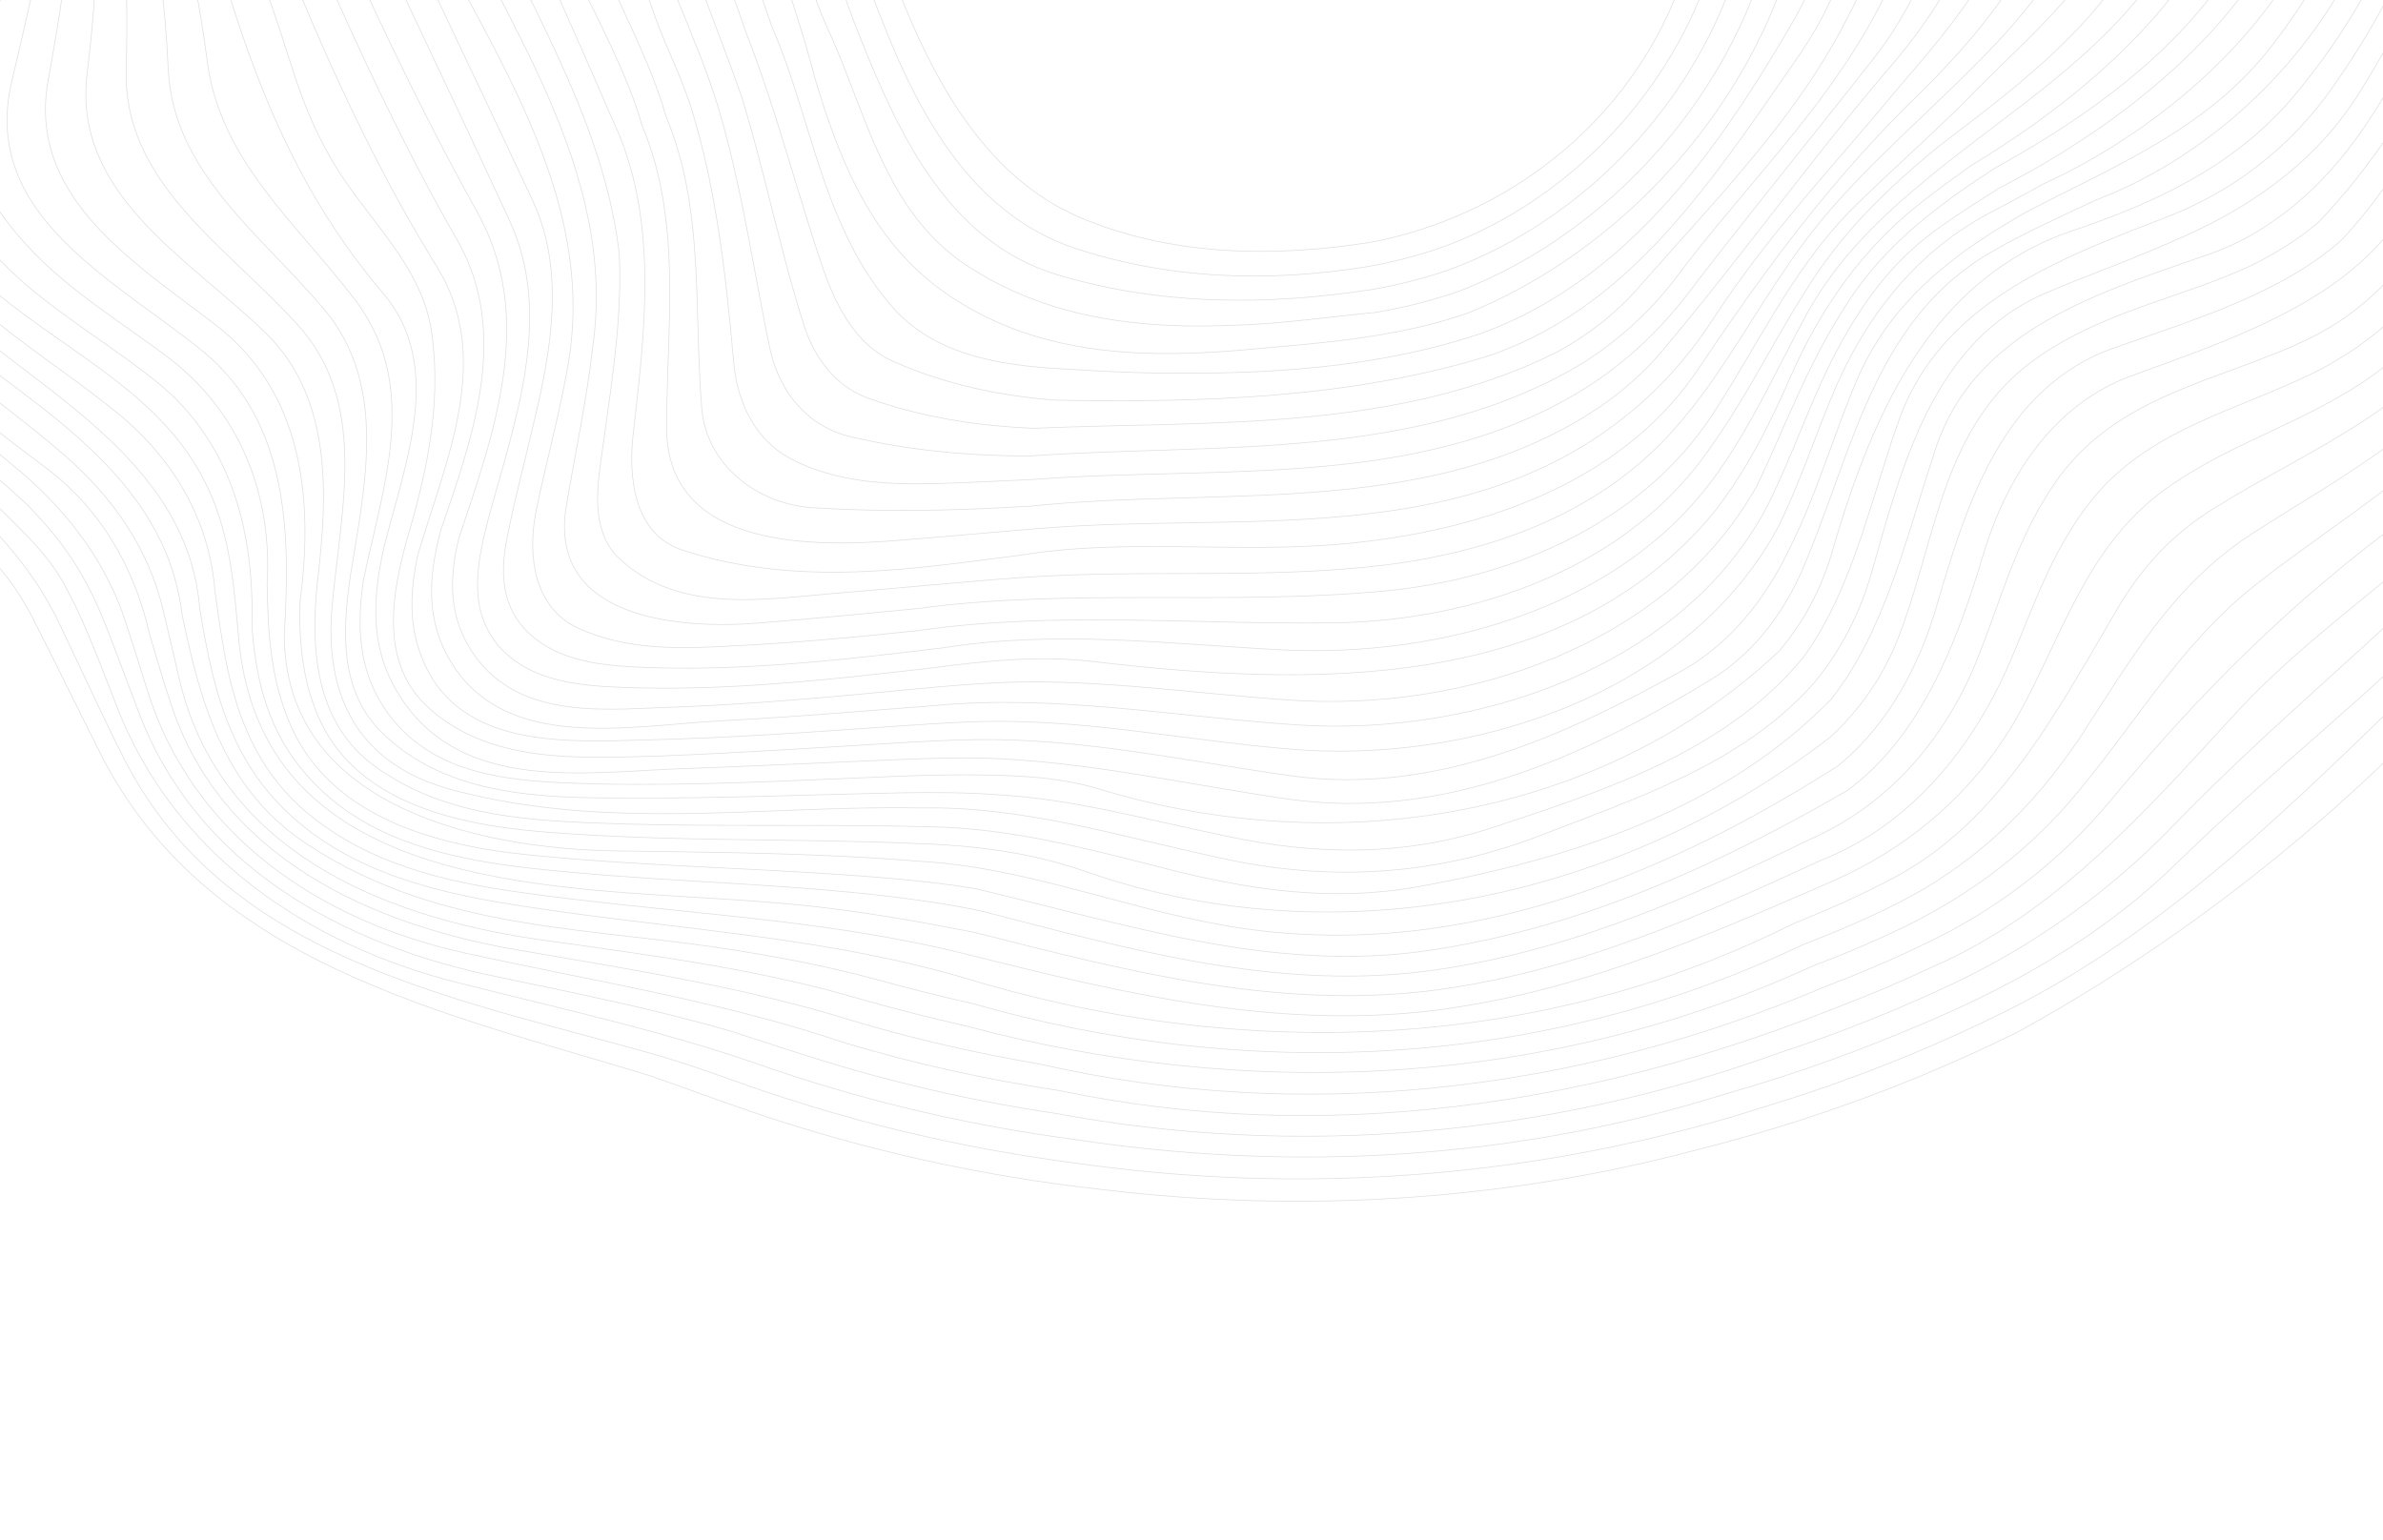 <svg width="1728" height="1117" viewBox="0 0 1728 1117" fill="none" xmlns="http://www.w3.org/2000/svg">
<g clip-path="url(#clip0_127_7)">
<path d="M1234.87 -104.962C1234.87 13.651 1159.2 115.412 1051.37 158.884C1033.39 166.134 1014.53 171.761 994.931 175.599C923.903 186.838 849.146 186.109 781.666 157.082C718.533 129.499 682.248 67.083 657.105 6.951C649.897 -10.534 644.051 -28.57 640.09 -47.238C627.092 -103.49 633.625 -163.746 657.476 -216.463C665.151 -233.55 674.477 -249.824 685.288 -265.053C739.275 -341.226 830.715 -391.302 934.425 -391.302C975.909 -391.302 1015.43 -383.295 1051.37 -368.795C1069.34 -361.545 1086.41 -352.686 1102.42 -342.437C1167.02 -303.105 1213.45 -237.058 1228.79 -162.715C1232.76 -144.019 1234.87 -124.718 1234.87 -104.949V-104.962Z" stroke="#E0E0E0" stroke-width="0.53" stroke-miterlimit="10"/>
<path d="M934.425 -408.113C956.501 -408.113 978.054 -405.994 998.865 -401.95C1019.68 -397.905 1039.76 -391.962 1058.89 -384.286C1153.84 -348.71 1228.11 -264.641 1248.61 -165.782C1252.71 -146.014 1254.65 -125.653 1254.18 -104.963C1252.65 20.612 1161.21 138.193 1044.37 179.781C1027.23 185.738 1009.39 190.333 990.97 193.469C920.271 204.956 846.973 202.783 778.035 179.561C704.008 154.152 665.55 81.569 639.141 13.623C631.576 -5.004 625.386 -24.112 621.15 -43.881C602.416 -123.108 621.287 -208.759 669.25 -274.477C680.762 -290.6 693.87 -305.609 708.327 -319.325C766.192 -374.188 846.134 -408.113 934.425 -408.113V-408.113Z" stroke="#E0E0E0" stroke-width="0.53" stroke-miterlimit="10"/>
<path d="M934.425 -424.91C957.835 -424.91 980.681 -422.668 1002.76 -418.403C1024.83 -414.138 1046.13 -407.851 1066.4 -399.762C1168.39 -363.98 1246.86 -274.339 1267.97 -169.428C1272.2 -148.448 1274.12 -126.85 1273.49 -104.949C1270.06 27.147 1173.55 150.547 1051.01 195.588C1032.83 201.875 1013.91 206.731 994.381 210.047C918.827 221.685 841.169 221.685 766.426 199.178C685.15 174.498 649.581 92.479 621.054 20.419C613.255 0.582 606.68 -19.614 602.1 -40.538C573.394 -145.601 616.212 -258.821 694.668 -331.183C710.005 -345.656 726.813 -358.752 744.845 -370.253C798.956 -404.756 864.194 -424.896 934.425 -424.896V-424.91Z" stroke="#E0E0E0" stroke-width="0.53" stroke-miterlimit="10"/>
<path d="M934.425 -441.708C959.169 -441.708 983.322 -439.355 1006.65 -434.87C1029.98 -430.385 1052.48 -423.768 1073.92 -415.253C1165.28 -384.767 1238.35 -314.551 1272.36 -227.565C1279.17 -210.176 1284.41 -192.1 1287.93 -173.555C1292.15 -151.296 1293.89 -128.322 1292.81 -104.976C1292.14 -87.739 1289.95 -70.625 1286.38 -53.773C1261.36 64.153 1168.6 168.927 1057.65 211.34C1038.44 217.943 1018.45 223.061 997.792 226.569C964.547 229.65 931.165 234.727 897.796 235.8C880.933 236.584 864.07 236.749 847.33 235.965C797.099 233.626 747.926 222.744 703.292 194.075C658.659 165.763 639.333 119.498 621.411 73.013C615.428 57.522 609.61 42.004 603.063 27.119C543.643 -98.428 574.852 -252.314 681.024 -343.083C697.24 -358.312 714.997 -372.097 734.061 -384.203C791.253 -420.508 860.205 -441.708 934.438 -441.708H934.425Z" stroke="#E0E0E0" stroke-width="0.53" stroke-miterlimit="10"/>
<path d="M935.03 -459.33C960.503 -458.505 985.963 -456.029 1010.56 -451.324C1035.15 -446.619 1058.86 -439.672 1081.45 -430.729C1151.79 -401.84 1223.63 -364.819 1264.27 -295.14C1277.34 -273.087 1287.23 -250.127 1294.58 -226.547C1312.17 -167.392 1320.14 -102.789 1302.26 -42.877C1297.02 -22.517 1289.93 -2.569 1281.19 16.746C1246.23 93.992 1185.06 161.044 1112.42 203.429C1096.85 212.509 1080.77 220.461 1064.3 227.133C1008.82 246.351 950.765 249.254 893.629 254.482C875.459 255.844 857.275 256.642 839.243 256.38C785.132 255.61 732.342 245.265 685.164 212.234C645.248 184.293 622.209 144.37 605.58 100.65C600.037 86.082 595.209 71.087 590.697 55.968C574.137 -9.874 542.212 -73.748 553.092 -145.615C562.528 -210.947 603.159 -261.022 641.108 -310.3C652.744 -325.474 664.89 -340.332 677.296 -354.846C689.675 -369.373 702.343 -383.57 714.915 -397.479C754.831 -440.304 809.258 -469.332 868.072 -463.169C888.608 -463.196 910.904 -461.834 935.044 -459.33H935.03Z" stroke="#E0E0E0" stroke-width="0.53" stroke-miterlimit="10"/>
<path d="M935.745 -477.159C956.597 -475.674 977.862 -473.651 998.824 -470.473C1019.79 -467.282 1040.18 -462.563 1059.91 -456.441C1128.56 -433.783 1196.04 -404.027 1249.02 -351.764C1262.93 -338.31 1274.48 -323.521 1284.07 -307.769C1293.67 -292.017 1301.31 -275.288 1307.48 -257.927C1329.57 -189.169 1340.46 -113.684 1323.82 -42.217C1318.52 -21.87 1310.71 -2.266 1299.82 16.237C1253.86 95.478 1200.33 172.696 1123.54 218.287C1108.17 227.408 1091.89 235.277 1074.53 241.633C998.645 267.372 916.64 271.733 836.905 270.523C817.978 270.179 799.066 269.367 780.194 268.087C733.745 265.914 681.505 260.824 648.109 223.817C609.459 180.262 595.718 125.289 578.786 71.802C573.133 53.973 567.122 36.309 559.681 19.264C539.255 -38.942 519.655 -99.184 534.895 -162.329C552.308 -232.009 600.215 -282.098 641.135 -336.287C652.002 -349.893 663.322 -363.196 674.958 -376.183C698.231 -402.17 722.865 -426.891 747.541 -450.484C783.097 -484.602 833.906 -491.852 880.906 -484.065C897.576 -482.222 915.98 -480.021 935.718 -477.173L935.745 -477.159Z" stroke="#E0E0E0" stroke-width="0.53" stroke-miterlimit="10"/>
<path d="M936.804 -495.443C958.083 -493.063 980.021 -490.435 1001.96 -487.051C1023.94 -483.722 1045.34 -478.783 1066.01 -472.386C1144.53 -443.936 1227.26 -416.353 1283.13 -349.577C1295.07 -335.214 1304.88 -319.903 1312.94 -303.889C1355.7 -207.301 1372.38 -86.817 1322.26 10.789C1315.98 22.84 1308.71 34.589 1300.54 46.021C1249.75 119.209 1200.96 192.905 1128.13 235.662C1113.56 244.233 1098.04 251.579 1081.32 257.508C980.516 289.191 870.934 292.093 765.725 290.25C745.56 288.709 725.589 285.903 705.961 281.39C686.319 276.878 667.008 270.674 648.136 262.323C621.287 250.712 606.776 223.129 597.341 196.276C582.651 153.271 570.808 109.854 556.682 67.248C551.951 53.037 546.958 38.909 541.415 24.863C518.238 -43.262 482.669 -122.365 521.14 -192.058C553.065 -250.127 595.167 -298.758 634.052 -351.241C646.61 -368.327 659.745 -384.96 673.651 -401.069C701.449 -433.274 732.328 -463.279 767.155 -490.38C800.537 -515.789 843.355 -515.06 881.882 -505.925C898.456 -502.858 916.888 -499.432 936.804 -495.429V-495.443Z" stroke="#E0E0E0" stroke-width="0.53" stroke-miterlimit="10"/>
<path d="M939.019 -515.198C959.788 -510.809 982.249 -507.37 1005.1 -503.628C1028.09 -500.147 1050.49 -495.002 1072.12 -488.316C1148.16 -461.353 1227.98 -436.672 1288.94 -380.048C1299.42 -370.363 1308.45 -359.908 1316.27 -348.806C1324.08 -337.704 1330.67 -325.983 1336.35 -313.781C1376.02 -211.648 1394.16 -88.261 1339.88 12.385C1330.8 30.462 1320.24 47.865 1308.6 64.786C1273.7 115.522 1229.08 161.8 1188.8 207.887C1171.75 227.49 1151.61 242.912 1129.57 255.087C1012.45 313.857 876.738 305.149 749.797 310.624C729.206 309.785 708.753 307.804 688.52 304.255C668.287 300.705 648.274 295.588 628.55 288.448C605.332 279.74 590.092 258.691 582.83 235.456C571.221 198.807 562.514 161.787 553.065 125.097C548.347 106.759 543.423 88.489 537.852 70.385C504.456 -27.29 436.962 -150.691 526.958 -240.69C561.07 -274.807 590.092 -310.369 617.464 -348.641C628.632 -364.764 639.705 -380.736 651.231 -396.295C685.7 -443.028 724.351 -486.033 775.146 -522.324C807.8 -545.546 847.716 -539.025 883.45 -528.817C899.901 -524.401 918.263 -519.614 939.032 -515.198H939.019Z" stroke="#E0E0E0" stroke-width="0.53" stroke-miterlimit="10"/>
<path d="M940.917 -534.705C961.783 -528.941 984.629 -524.497 1008.22 -520.219C1032.23 -516.587 1055.62 -511.222 1078.22 -504.261C1153.95 -476.595 1233.05 -457.721 1299.09 -406.187C1311.99 -396.309 1322.92 -385.359 1332.22 -373.569C1341.52 -361.765 1349.18 -349.109 1355.62 -335.82C1397.05 -228.349 1418.09 -97.699 1361.17 7.818C1352.03 25.028 1341.66 41.564 1330.32 57.687C1296.36 106.071 1253.37 150.891 1217.08 199.165C1207.47 212.041 1196.9 223.748 1185.51 234.3C1174.13 244.852 1161.91 254.262 1149.02 262.543C1029.13 335.634 881.084 321.121 745.959 330.765C724.585 330.696 703.141 329.746 681.643 327.532C660.144 325.317 638.563 321.85 616.927 316.774C585.718 309.51 564.674 284.114 558.14 252.17C549.791 211.89 543.45 172.696 535.142 134.369C530.989 115.205 526.34 96.262 520.686 77.484C491.375 -20.026 405.024 -141.955 496.465 -231.968C547.26 -281.328 590.807 -333.591 630.998 -390.476C640.957 -404.288 651.149 -417.894 661.671 -431.266C693.238 -471.381 727.693 -509.42 767.155 -544.803C800.537 -574.559 846.987 -568.754 885.458 -552.562C901.771 -546.743 920.051 -540.456 940.917 -534.691V-534.705Z" stroke="#E0E0E0" stroke-width="0.53" stroke-miterlimit="10"/>
<path d="M943.117 -554.735C964.066 -547.513 987.215 -541.914 1011.4 -536.865C1036.39 -533.013 1060.76 -527.441 1084.32 -520.205C1161.69 -486.886 1256.74 -479.319 1321.55 -424.374C1334.5 -413.382 1346.26 -400.505 1356.42 -385.139C1428.98 -255.932 1454.39 -73.032 1353.51 48.91C1342.26 63.245 1331.24 77.126 1320.35 90.8C1287.66 131.796 1256.09 170.853 1222.89 214.407C1212.9 227.284 1202.16 239.088 1190.7 249.763C1179.24 260.466 1167.07 270.027 1154.24 278.557C1034.2 356.683 884.702 337.079 748.627 347.81C731.585 348.649 714.53 349.419 697.474 350.148C656.114 351.607 613.296 353.051 574.824 333.461C547.246 319.676 534.179 290.635 532.006 262.323C528.375 221.671 524.207 181.391 516.78 141.977C513.066 122.263 508.527 102.769 502.792 83.537C495.722 58.361 483.384 35.855 474.677 11.175C450.73 -60.678 394.13 -147.059 453.633 -213.836C518.953 -286.418 590.793 -347.389 643.666 -427.042C657.146 -444.927 670.9 -462.756 684.944 -480.654C698.987 -498.552 713.319 -516.518 727.954 -534.664C746.097 -557.886 767.141 -578.934 794.719 -589.83C825.928 -602.17 859.311 -589.83 887.7 -576.926C903.931 -569.731 922.155 -561.958 943.104 -554.735H943.117Z" stroke="#E0E0E0" stroke-width="0.53" stroke-miterlimit="10"/>
<path d="M945.194 -574.793C962.731 -567.557 981.947 -561.545 1002.04 -556.166C1023.32 -552.493 1044.74 -548.38 1065.63 -543.083C1086.52 -537.787 1106.85 -531.28 1126.89 -524.071C1194.8 -493.572 1278.69 -492.017 1338.36 -448.242C1350.29 -439.493 1361.26 -429.037 1370.94 -416.339C1434.8 -327.056 1444.97 -212.377 1442.07 -106.407C1439.89 -48.338 1407.95 5.369 1370.27 48.924C1360.42 60.425 1350.93 71.871 1341.63 83.303C1295.18 140.436 1253.86 196.881 1205.47 254.344C1188.79 274.306 1169 290.195 1147.36 303.292C1026.95 375.558 881.084 353.051 747.128 367.138C729.729 368.156 712.315 369.009 694.874 369.56C660.007 370.66 625.084 370.481 590.064 368.294C550.149 366.12 511.691 337.808 508.788 294.983C504.428 241.633 507.839 187.471 497.977 135.442C494.69 118.094 489.917 100.981 482.902 84.225C454.362 -17.124 341.147 -147.774 444.926 -239.231C502.984 -290.036 566.847 -331.417 606.9 -397.396C616.817 -412.061 626.638 -426.657 636.596 -441.102C676.416 -498.896 718.519 -554.24 771.488 -604.33C808.501 -639.176 860.026 -620.301 898.112 -597.066C912.073 -589.651 927.644 -582.016 945.181 -574.779L945.194 -574.793Z" stroke="#E0E0E0" stroke-width="0.53" stroke-miterlimit="10"/>
<path d="M947.657 -595.429C965.345 -587.037 984.78 -579.938 1005.19 -573.583C1026.92 -569.18 1049.07 -564.764 1070.77 -559.275C1092.48 -553.786 1113.61 -547.031 1134.49 -539.616C1190.98 -518.678 1248.3 -505.623 1307.82 -489.651C1328.87 -483.845 1350.09 -476.045 1368.23 -464.517C1386.37 -452.988 1401.43 -437.745 1410.14 -417.069C1447.88 -318.348 1471.83 -212.377 1467.47 -106.407C1465.3 -38.172 1417.39 16.265 1374.82 65.845C1365.56 76.961 1356.35 87.774 1347.16 98.491C1310.39 141.344 1273.94 182.477 1241.04 233.282C1231.43 247.796 1220.91 261.223 1209.5 273.425C1198.09 285.669 1185.79 296.702 1172.64 306.649C1053.09 397.335 897.053 371.926 757.142 383.042C740.375 384.335 723.58 385.82 706.759 387.279C689.923 388.764 673.046 390.195 656.114 391.53C590.794 397.335 483.398 398.793 483.398 310.239C483.398 255.252 489.931 198.642 480.771 144.343C477.717 126.239 472.917 108.409 465.544 90.966C460.538 73.068 452.752 54.303 443.812 35.029C425.353 -4.784 404.295 -42.533 389.096 -83.997C381.944 -103.931 376.855 -123.658 375.438 -142.849C372.604 -181.232 384.461 -217.44 423.895 -248.655C491.389 -302.362 562.5 -343.744 607.368 -416.518C616.322 -429.271 625.235 -442.051 634.203 -454.956C652.153 -480.764 670.378 -507.054 689.497 -534.636C709.812 -564.393 728.683 -589.802 751.915 -617.385C792.56 -665.287 856.422 -655.134 900.231 -620.948C914.288 -612.556 929.968 -603.807 947.657 -595.415V-595.429Z" stroke="#E0E0E0" stroke-width="0.53" stroke-miterlimit="10"/>
<path d="M950.064 -616.133C967.972 -606.682 987.696 -598.565 1008.44 -591.247C1030.61 -586.06 1053.37 -581.163 1075.9 -575.481C1098.43 -569.799 1120.35 -562.797 1142.12 -555.231C1211.29 -528.129 1283.86 -520.866 1356.44 -500.547C1376.76 -494.37 1395.45 -484.038 1410.33 -469.965C1425.22 -455.905 1436.27 -438.117 1441.43 -417.082C1467.47 -313.286 1505.94 -210.204 1492.87 -100.615C1484.9 -34.568 1439.89 19.869 1394.3 65.597C1380.72 78.612 1368 91.708 1355.8 104.998C1319.22 144.852 1287.52 186.384 1255.72 232.085C1247.23 244.274 1238.75 256.752 1230.16 269.573C1173.56 352.322 1070.51 385.71 974.712 394.418C896.338 401.682 817.964 390.057 740.375 402.618C719.66 405.259 698.946 408.12 678.259 410.39C616.212 417.282 554.523 418.741 494.291 398.779C459.451 387.168 455.104 345.072 459.451 312.413C465.984 254.702 472.917 195.78 461.638 139.968C457.869 121.368 452.065 103.099 443.468 85.325C414.46 17.723 383.264 -49.054 356.401 -117.289C347.337 -139.066 343.335 -163.196 346.883 -185.606C350.418 -208.017 361.491 -228.707 382.535 -243.579C462.367 -301.647 548.003 -340.841 598.07 -425.13C609.541 -441.529 620.999 -457.941 632.47 -474.436C666.884 -523.947 701.477 -574.381 737.404 -628.267C778.049 -689.238 852.791 -689.967 902.019 -644.514C916.296 -635.283 932.169 -625.557 950.077 -616.106L950.064 -616.133Z" stroke="#E0E0E0" stroke-width="0.53" stroke-miterlimit="10"/>
<path d="M951.604 -635.792C992.125 -613.781 1036.39 -600.711 1081.03 -591.687C1104.38 -585.813 1127.1 -578.576 1149.67 -570.762C1211.28 -547.719 1275.14 -539.011 1341.19 -528.858C1365.49 -525.227 1390.36 -518.334 1411.13 -506.269C1431.9 -494.204 1448.6 -476.967 1456.58 -452.644C1488.5 -339.41 1529.87 -226.176 1520.44 -107.15C1513.91 -28.762 1451.5 29.306 1396.79 81.624C1386.32 91.722 1375.93 101.613 1365.67 111.684C1345.18 131.824 1325.22 152.693 1307.06 177.373C1280.57 213.307 1258.99 253.409 1232.97 288.076C1224.29 299.674 1215.11 310.665 1205.1 320.873C1152.49 374.801 1079.19 400.21 1005.89 409.648C916.626 420.529 829.546 412.55 741.131 418.865C719.289 420.392 697.433 422.359 675.536 424.271C653.625 426.239 631.672 428.165 609.665 429.98C555.967 434.341 492.82 445.952 449.286 405.3C431.873 389.328 431.873 363.933 434.775 341.426C439.314 306.346 445.352 270.756 448.048 235.497C449.396 217.86 449.905 200.306 448.956 182.945C435.504 72.875 367.281 -20.04 328.094 -123.108C322.29 -140.524 317.215 -157.955 317.215 -176.733C316.857 -200.959 324.106 -224.36 344.064 -242.877C389.784 -284.244 444.94 -302.39 496.464 -338.695C529.118 -361.917 555.252 -388.055 577.52 -418.609C588.538 -433.646 599.294 -448.834 609.981 -464.118C641.947 -510.025 673.459 -556.909 704.75 -607.26C731.599 -649.356 761.351 -697.988 814.333 -702.349C847.716 -705.251 876.738 -684.932 903.339 -667.571C917.96 -657.693 934.15 -647.128 951.618 -635.806L951.604 -635.792Z" stroke="#E0E0E0" stroke-width="0.53" stroke-miterlimit="10"/>
<path d="M953.681 -656.139C995.014 -632.655 1040.02 -617.413 1086.17 -607.893C1110.32 -601.826 1133.84 -594.342 1157.21 -586.267C1221.44 -562.247 1288.94 -552.094 1357.16 -549.178C1407.95 -546.633 1444.61 -521.058 1467.92 -484.767C1475.71 -472.675 1482 -459.385 1487 -445.381C1492.86 -430.152 1497.22 -414.909 1500.12 -398.208C1511 -337.236 1523.34 -282.071 1539.31 -222.558C1550.19 -181.19 1553.09 -140.538 1547.29 -97.713C1535.68 -22.228 1471.82 24.23 1423.1 75.475C1410.32 87.98 1397.43 100.086 1384.61 112.027C1371.82 123.969 1359.08 135.772 1346.99 147.631C1312.17 181.377 1289.98 220.846 1265.76 261.745C1257.69 275.379 1249.39 289.163 1240.31 302.961C1188.06 380.634 1095.17 419.828 1005.18 428.536C891.235 439.431 778.035 426.362 665.454 441.357C646.541 443.228 627.615 445.058 608.633 446.805C589.666 448.552 570.657 450.217 551.607 451.772C492.104 456.848 396.304 448.869 410.815 366.12C413.992 347.218 417.637 328.247 421.021 309.304C424.404 290.346 427.54 271.417 429.686 252.569C448.543 123.693 364.365 13.362 312.841 -99.859C301.232 -125.268 288.894 -151.393 287.477 -179.993C287.078 -195.03 290.159 -209.998 298.33 -224.704C334.614 -290.751 416.619 -301.647 479.753 -345.188C516.037 -369.139 544.344 -395.993 568.91 -429.216C581.702 -446.784 594.15 -464.53 606.488 -482.415C643.405 -536.095 679.497 -590.972 714.888 -650.044C735.932 -684.891 763.51 -717.55 805.599 -724.8C843.328 -730.606 874.537 -708.828 904.068 -689.802C919.171 -679.443 935.786 -668.204 953.667 -656.097L953.681 -656.139Z" stroke="#E0E0E0" stroke-width="0.53" stroke-miterlimit="10"/>
<path d="M955.511 -676.114C997.93 -650.787 1044.38 -635.544 1091.31 -624.085C1116.29 -617.812 1140.59 -610.094 1164.73 -601.716C1236.7 -575.302 1312.17 -570.941 1387.65 -564.421C1424.67 -561.16 1455.88 -544.28 1478.09 -519.242C1489.2 -506.723 1498.07 -492.155 1504.31 -476.238C1508.12 -464.985 1512.48 -454.103 1513.92 -441.763C1520.45 -371.354 1543.67 -308.209 1562.54 -239.974C1574.88 -192.801 1582.86 -147.073 1572.71 -98.442C1553.84 -4.811 1476.19 52.528 1406.72 105.424C1395.01 115.04 1383.66 124.753 1372.78 134.905C1351.01 155.224 1331.05 177.373 1313.64 204.227C1296.71 230.118 1281.87 258.017 1266.08 284.596C1258.18 297.885 1250.04 310.844 1241.28 323.102C1181.57 411.821 1069.81 450.286 967.491 451.744C866.614 453.188 765.738 443.036 665.935 457.343C643.666 459.709 621.398 461.938 599.088 463.85C576.778 465.762 554.44 467.358 532.061 468.445C494.333 470.619 454.417 472.077 418.847 455.376C387.638 440.862 382.563 403.842 388.367 372.627C392.177 353.574 396.757 334.754 401.131 316.058C405.505 297.376 409.673 278.818 412.63 260.328C434.087 121.478 331.038 6.071 281.686 -117.316C273.709 -137.636 267.175 -157.968 265.112 -179.925C263.654 -193.503 263.916 -207.439 266.446 -221.829C281.686 -307.48 387.638 -313.286 455.861 -348.848C503.754 -374.257 546.573 -406.916 574.88 -452.644C582.623 -464.861 590.12 -476.884 597.451 -488.757C634.121 -548.173 666.678 -604.22 704.778 -665.315C722.92 -694.342 743.236 -719.751 773.716 -735.723C817.978 -758.945 868.059 -738.626 904.247 -711.263C919.969 -700.629 937.121 -688.867 955.538 -676.114H955.511Z" stroke="#E0E0E0" stroke-width="0.53" stroke-miterlimit="10"/>
<path d="M957.023 -695.663C992.84 -672.565 1033.49 -657.322 1074.32 -645.752C1096.59 -640.662 1118.56 -634.733 1139.96 -627.758C1180.81 -614.51 1220 -600.711 1263.54 -593.462C1341.2 -581.851 1427.55 -599.267 1490.69 -544.101C1511.73 -525.598 1522.98 -501.826 1528.97 -476.238C1539.31 -383.694 1571.96 -299.501 1595.91 -208.044C1609.69 -153.607 1608.25 -97.713 1581.4 -47.637C1537.85 35.112 1457.31 78.653 1390.09 135.813C1374.81 148.704 1360.13 162.172 1346.69 177.057C1333.25 191.942 1321.05 208.217 1310.71 226.734C1296.91 251.895 1284.03 278.914 1269.56 304.571C1262.32 317.393 1254.7 329.898 1246.37 341.715C1177.18 440.862 1045.09 477.153 928.992 471.348C846.987 466.987 765.711 456.834 684.242 469.821C665.522 472.077 646.816 474.319 628.096 476.342C571.95 482.422 515.707 486.591 458.736 483.688C431.158 482.23 400.677 477.883 380.362 456.105C362.949 437.23 362.949 412.55 368.024 388.599C370.803 374.443 374.09 360.37 377.487 346.365C380.871 332.36 384.378 318.411 387.569 304.53C399.962 252.872 409.384 196.248 386.895 146.902C359.317 87.375 331.739 30.765 304.161 -28.748C291.824 -53.429 277.313 -75.921 264.246 -100.601C243.93 -139.795 227.232 -181.176 233.036 -225.447C235.581 -243.964 243.146 -258.422 253.998 -270.13C286.556 -305.238 348.603 -315.445 392.686 -335.049C455.82 -363.361 518.953 -396.749 556.668 -455.767C568.153 -472.207 579.377 -488.77 590.408 -505.499C623.419 -555.712 654.574 -607.425 683.692 -662.412C706.195 -705.238 738.119 -744.431 785.297 -760.403C830.289 -774.917 875.28 -752.424 910.505 -726.877C925.168 -717.426 940.614 -706.916 957.023 -695.663V-695.663Z" stroke="#E0E0E0" stroke-width="0.53" stroke-miterlimit="10"/>
<path d="M958.22 -714.716C995.743 -692.168 1036.39 -675.481 1078.83 -662.288C1101.74 -656.868 1124.39 -650.773 1146.47 -643.579C1233.05 -605.802 1327.39 -605.073 1420.29 -597.809C1481.25 -592.911 1525.06 -550.443 1543.78 -496.763C1550.03 -478.865 1553.67 -459.743 1555.03 -440.387C1563.26 -363.361 1592.29 -292.223 1618.41 -218.912C1671.4 -69.387 1545.12 50.368 1429.54 119.91C1417.82 128.316 1406.15 136.749 1394.9 145.457C1350.64 179.574 1320.16 223.845 1298.39 273.205C1290.94 290.264 1282.87 307.543 1273.74 324.175C1264.59 340.862 1254.37 356.903 1242.67 371.829C1134.38 502.576 950.765 498.215 794.747 480.07C754.102 474.993 714.915 479.341 675.027 484.554C655.77 486.756 636.541 488.957 617.312 490.952C559.612 496.936 501.925 501.118 443.509 498.215C413.029 496.771 378.918 491.681 358.602 464.827C349.167 451.758 346.086 437.423 346.264 422.73C346.443 408.038 349.896 392.974 353.527 378.46C372.398 308.052 402.149 230.393 369.496 159.984C315.798 43.847 261.371 -67.929 208.388 -184.795C206.215 -191.329 205.486 -197.864 204.84 -204.123C203.01 -219.132 204.166 -233.976 208.306 -247.761C216.558 -275.344 236.695 -298.758 268.633 -311.084C360.803 -346.646 467.484 -362.618 532.873 -442.107C541.635 -454.13 549.764 -466.223 557.631 -478.246C596.901 -538.365 631.48 -595.621 660.502 -660.954C701.862 -756.042 821.609 -823.548 909.749 -746.481C925.099 -736.948 941.192 -726.245 958.248 -714.702L958.22 -714.716Z" stroke="#E0E0E0" stroke-width="0.53" stroke-miterlimit="10"/>
<path d="M959.417 -733.632C1003.01 -705.238 1051.63 -687.092 1100.84 -674.202C1118.52 -669.868 1135.92 -664.957 1152.99 -659.399C1175.74 -651.998 1198.17 -643.771 1221.94 -636.783C1246.12 -629.024 1270.79 -626.121 1295.47 -623.218C1376.02 -613.781 1470.36 -630.482 1529.88 -564.42C1539.67 -553.539 1547.15 -541.598 1552.87 -528.969C1558.58 -516.34 1562.53 -502.995 1565.25 -489.293C1570.51 -456.992 1573.42 -425.062 1581.4 -392.389C1604.62 -303.834 1656.87 -225.447 1653.24 -133.99C1648.88 -14.221 1545.12 67.799 1447.44 121.382C1432.95 130.764 1418.93 140.284 1405.59 150.533C1378.92 171.045 1354.97 194.446 1336.1 225.289C1323.03 245.98 1312.69 266.849 1303.08 287.898C1293.46 308.946 1284.58 330.173 1274.41 351.593C1209.82 468.459 1061.05 517.09 933.324 507.653C860.026 502.576 786.728 490.952 713.141 495.725C694.792 496.826 676.457 498.546 658.122 500.251C603.09 505.52 548.058 510.555 492.806 512.729C442.01 514.173 377.418 523.611 343.307 474.264C334.229 461.016 329.841 447.369 328.548 433.447C327.269 419.539 329.099 405.355 332.51 391.062C357.818 315.302 389.027 231.108 346.209 154.165C281.618 38.028 231.551 -81.011 178.596 -199.941C172.392 -220.37 170.577 -241.419 178.568 -262.467C190.906 -297.314 227.191 -309.654 258.4 -322.709C347.667 -358.271 449.259 -377.146 515.061 -451.805C529.269 -468.616 541.648 -486.459 553.656 -504.55C589.473 -558.89 622.058 -615.404 649.553 -676.926C692.371 -772.73 816.465 -835.888 908.291 -765.177C924.411 -755.685 941.275 -744.927 959.376 -733.632H959.417Z" stroke="#E0E0E0" stroke-width="0.53" stroke-miterlimit="10"/>
<path d="M959.596 -751.214C1005.92 -724.828 1054.54 -703.779 1105.82 -690.476C1124 -685.991 1141.93 -680.929 1159.5 -675.206C1182.94 -667.598 1205.93 -659 1230.37 -651.819C1243.23 -648.614 1255.55 -645.711 1268.62 -642.808C1346.99 -629.01 1424.65 -640.634 1497.94 -610.864C1542.02 -592.898 1566.1 -552.479 1577.53 -508.278C1581.34 -493.544 1583.75 -478.398 1585.31 -463.54C1598.08 -377.875 1633.64 -299.473 1664.12 -218.183C1722.91 -58.505 1578.48 70.701 1449.84 136.309C1436.11 144.948 1422.47 153.684 1409.4 162.874C1375.29 186.095 1352.8 215.866 1333.93 250.699C1325.04 266.849 1317.56 283.949 1310.35 301.201C1303.14 318.452 1296.21 335.868 1288.44 352.624C1231.62 481.514 1071.96 534.506 940.601 525.784C852.791 519.979 764.982 503.278 676.526 511.862C659.374 513.183 642.222 514.559 625.056 515.893C590.725 518.562 556.338 521.066 521.869 522.868C455.833 526.5 367.295 545.374 327.379 480.771C317.765 465.171 313.638 449.295 313.006 433.213C312.387 417.145 315.261 400.884 319.663 384.5C342.619 317.448 370.197 241.963 331.726 174.457C264.232 56.876 217.796 -64.338 162.998 -184.808C156.41 -199.35 150.481 -215.143 148.308 -231.101C146.135 -247.073 147.758 -263.224 156.107 -278.466C174.249 -311.855 211.992 -323.466 244.645 -336.535C329.552 -369.923 425.353 -387.34 492.118 -451.681C507.303 -467.846 520.04 -485.372 531.993 -503.408C567.576 -557.583 599.885 -614.001 627.106 -675.509C672.097 -777.132 803.453 -851.888 906.338 -782.979C923.325 -773.665 941.027 -762.962 959.609 -751.241L959.596 -751.214Z" stroke="#E0E0E0" stroke-width="0.53" stroke-miterlimit="10"/>
<path d="M959.774 -768.644C1007.37 -742.244 1058.16 -720.467 1110.79 -706.751C1129.49 -702.101 1147.92 -696.901 1166.01 -691.027C1190.12 -683.199 1213.67 -674.257 1238.66 -666.704C1304.18 -647.169 1372.38 -648.614 1439.88 -643.537C1519.11 -636.879 1576.65 -579.319 1595.73 -506.971C1599.56 -492.499 1601.85 -477.448 1602.93 -462.109C1611.85 -374.972 1656.13 -298.043 1685.88 -216.023C1741.04 -63.595 1610.41 74.32 1481.6 133.489C1467.81 141.179 1454.02 148.47 1440.59 155.61C1386.9 184.637 1349.88 233.998 1327.38 289.892C1321.03 305.314 1315.08 321.465 1308.78 337.561C1302.47 353.67 1295.79 369.725 1287.96 384.967C1221.43 504.736 1064.68 554.826 934.053 543.201C856.409 536.666 779.479 519.979 701.394 523.694C682 524.492 662.606 525.84 643.199 527.174C584.962 531.301 526.656 535.318 468.144 536.68C412.988 538.125 340.419 542.486 310.667 487.32C303.226 473.343 299.733 459.187 298.907 444.921C298.082 430.655 299.911 416.279 303.13 401.847C322.992 334.892 357.832 260.122 317.187 194.075C253.325 91.007 213.409 -13.519 169.875 -122.393C161.169 -145.615 151.004 -167.392 140.124 -189.898C135.049 -201.509 131.417 -213.12 128.061 -224.552C123.44 -242.877 122.711 -261.752 129.244 -280.626C142.311 -318.376 181.498 -335.792 216.325 -348.132C309.209 -381.52 414.446 -395.319 484.677 -468.589C496.423 -482.291 506.395 -496.97 515.845 -511.979C544.014 -557.088 569.295 -604.082 590.794 -654.433C639.416 -768.396 781.652 -870.006 903.766 -799.9C921.674 -790.806 940.298 -780.296 959.761 -768.658L959.774 -768.644Z" stroke="#E0E0E0" stroke-width="0.53" stroke-miterlimit="10"/>
<path d="M959.747 -785.716C1009.54 -759.674 1060.33 -736.439 1115.75 -723.012C1134.97 -718.224 1153.93 -712.886 1172.53 -706.847C1197.32 -698.813 1221.48 -689.568 1246.85 -681.41C1266.45 -674.738 1286.03 -671.106 1306.36 -668.204C1394.9 -655.863 1494.32 -670.377 1562.54 -602.156C1580.68 -584.368 1592.66 -562.783 1600.64 -539.548C1608.62 -516.326 1612.62 -491.467 1615.13 -467.172C1620.6 -436.672 1627.86 -407.631 1638.74 -378.604C1664.15 -311.827 1699.7 -252.314 1715.67 -180.447C1732.37 -102.06 1695.36 -30.193 1648.18 32.223C1601.01 93.923 1533.52 120.048 1469.66 153.629C1456.71 160.948 1444.07 168.624 1432.01 176.947C1395.81 201.902 1364.79 232.567 1346.29 276.108C1335.16 302.232 1325.73 331.274 1314.64 359.407C1309.1 373.466 1303.14 387.32 1296.35 400.485C1279.53 435.07 1254.85 466.285 1220.75 485.875C1132.22 535.236 1039.33 576.603 936.997 562.818C859.352 551.923 784.596 535.236 706.882 536.474C687.942 536.749 669.002 537.781 650.048 538.881C593.173 542.307 536.229 546.131 479.079 548.305C421.02 549.763 354.256 554.839 308.535 511.285C291.48 494.584 285.496 473.535 285.318 451.4C285.139 429.265 290.764 406.029 296.913 384.981C309.993 339.982 319.429 293.524 313.611 245.622C308.535 198.435 275.153 167.964 249.019 129.485C230.148 101.173 219.268 73.59 209.832 43.105C183.712 -39.644 151.774 -116.573 119.245 -194.92C114.582 -208.072 110.703 -221.498 108.516 -235.379C106.315 -249.26 105.82 -263.568 107.512 -278.453C111.858 -319.105 151.774 -339.424 185.886 -354.667C286.033 -397.492 411.585 -401.124 480.715 -493.695C490.481 -507.755 499.202 -522.406 507.482 -537.333C524.07 -567.172 539.062 -598.056 552.363 -630.482C608.963 -769.841 784.596 -895.415 929.528 -801.757C939.321 -796.626 949.376 -791.233 959.761 -785.73L959.747 -785.716Z" stroke="#E0E0E0" stroke-width="0.53" stroke-miterlimit="10"/>
<path d="M959.334 -802.17C1019.69 -769.827 1084.28 -747.334 1150.1 -731.431C1172.81 -725.048 1195.05 -717.674 1216.74 -709.378C1294.01 -674.752 1377.47 -680.557 1461.65 -666.044C1518.98 -655.877 1574.14 -629.024 1600.26 -575.316C1607.02 -561.284 1612.43 -546.99 1616.76 -532.49C1621.1 -517.99 1624.36 -503.284 1626.84 -488.426C1638.73 -401.11 1677.92 -322.723 1714.93 -242.877C1787.5 -87.546 1666.31 89.562 1519.57 145.168C1506.41 151.4 1493.16 157.453 1480.12 163.781C1467.1 170.096 1454.28 176.672 1442.07 183.922C1373.73 224.45 1350.75 296.221 1325.67 365.226C1320.65 379.024 1315.55 392.713 1309.99 406.029C1296.21 440.876 1273.71 472.806 1240.33 493.125C1145.98 550.465 1045.11 595.464 933.352 579.506C858.609 568.624 786.755 551.923 711.93 549.804C693.403 549.488 674.875 550.038 656.334 550.74C600.697 552.996 545.004 555.83 489.216 557.728C421.722 560.631 337.544 572.971 293.268 509.826C280.394 491.86 274.493 473.26 272.939 454.248C271.384 435.236 274.176 415.824 278.592 396.234C293.997 335.621 322.304 265.226 278.028 212.963C197.467 118.603 168.445 10.459 137.965 -104.949C127.085 -147.045 105.311 -182.607 90.883 -222.351C82.451 -248.118 80.635 -274.436 93.689 -299.473C143.04 -394.562 267.134 -386.569 354.943 -427.221C396.304 -446.096 436.948 -468.589 461.033 -507.934C469.602 -521.65 477.304 -535.82 484.856 -550.127C499.931 -578.755 514.373 -607.948 529.118 -637.718C594.439 -767.64 753.359 -895.388 904.632 -827.937C922.279 -820.494 940.449 -811.717 959.348 -802.156L959.334 -802.17Z" stroke="#E0E0E0" stroke-width="0.53" stroke-miterlimit="10"/>
<path d="M958.605 -818.1C1021.15 -785.799 1087.91 -764.751 1155.85 -747.472C1179.16 -740.923 1201.99 -733.357 1224.26 -724.855C1297.66 -692.897 1376.76 -689.266 1455.85 -681.287C1540.03 -673.06 1596.47 -616.766 1625.4 -545.958C1632.64 -528.253 1638.14 -509.654 1641.95 -490.655C1653.25 -402.569 1691.71 -324.896 1732.36 -245.78C1787.51 -138.351 1737.43 -20.04 1665.59 67.056C1624.23 117.86 1566.89 145.443 1507.39 165.776C1489.49 171.458 1473.38 179.024 1458.83 188.145C1386.1 233.722 1352.33 318.204 1328.14 401.682C1320.52 427.449 1307.63 451.62 1290.1 472.283C1160.5 594.033 968.192 624.519 796.92 572.256C765.711 562.818 732.328 562.089 698.836 562.007C681.216 561.938 663.583 562.543 645.936 563.245C575.388 566.079 504.814 570.068 434.06 568.624C383.264 567.166 324.477 566.45 288.192 525.798C274.218 510.198 266.653 493.277 263.283 475.544C259.913 457.811 260.752 439.28 263.613 420.461C277.313 353.78 304.89 281.184 258.441 218.768C215.623 162.158 159.738 117.145 150.316 44.563C139.436 -38.915 118.392 -117.303 85.903 -192.471C80.525 -206.49 75.546 -220.769 72.094 -235.517C68.641 -250.264 66.73 -265.493 66.853 -281.342C68.298 -340.139 129.258 -366.264 177.165 -385.868C275.139 -425.061 400.678 -439.575 453.385 -542.409C461.872 -558.175 469.877 -574.257 477.318 -590.71C484.773 -607.177 491.664 -624.03 497.923 -641.35C585.732 -764.021 739.591 -903.38 901.097 -842.904C919.735 -835.751 938.84 -827.345 958.619 -818.087L958.605 -818.1Z" stroke="#E0E0E0" stroke-width="0.53" stroke-miterlimit="10"/>
<path d="M957.505 -833.481C1015.34 -806.847 1075.59 -785.084 1137.53 -769.923C1153.69 -765.879 1169.63 -761.394 1185.35 -756.469C1201.07 -751.53 1216.56 -746.151 1231.79 -740.332C1254.63 -731.61 1277.55 -722.695 1302.69 -716.491C1350.63 -704.509 1398.53 -702.321 1448.6 -693.613C1512.46 -682.731 1574.87 -662.398 1611.88 -605.059C1630.98 -575.302 1642.53 -544.17 1649.88 -512.226C1653.57 -496.254 1656.25 -480.09 1659.58 -463.856C1674.28 -385.84 1714.2 -318.348 1749.03 -247.939C1802.01 -141.969 1757 -30.908 1692.43 61.993C1660.49 107.722 1618.4 139.665 1568.37 158.526C1555.75 163.369 1542.94 168.294 1530.21 173.508C1466.48 199.605 1404.2 233.172 1378.19 301.517C1362.59 343.985 1351.16 393.703 1331.04 436.556C1324.33 450.864 1316.65 464.414 1307.55 476.892C1251.92 544.673 1164.84 572.985 1083.55 599.839C1020.42 620.887 955.827 620.887 889.062 606.373C831.733 594.763 779.479 579.52 722.783 576.383C700.569 574.787 678.328 574.663 656.1 574.994C589.349 576.245 522.584 579.162 455.82 578.791C394.13 578.791 324.463 578.061 277.299 531.604C261.701 516.719 254.439 498.215 251.811 478.433C249.184 458.65 251.179 437.602 254.081 417.64C264.246 353.766 281.659 279.726 235.21 224.56C189.489 170.124 125.627 125.124 121.996 50.355C117.635 -48.366 96.591 -144.17 55.96 -233.453C49.069 -252.686 47.707 -270.886 50.582 -287.752C59.22 -338.378 106.026 -377.159 156.107 -396.763C250.45 -433.054 367.295 -449.742 422.382 -544.074C431.955 -562.164 440.951 -580.764 449.286 -599.996C500.811 -717.578 613.296 -795.25 727.239 -849.687C780.937 -875.096 841.897 -875.811 897.191 -857.129C916.846 -850.498 936.928 -842.533 957.491 -833.495L957.505 -833.481Z" stroke="#E0E0E0" stroke-width="0.53" stroke-miterlimit="10"/>
<path d="M956.336 -848.655C1016.8 -823.534 1078.48 -801.042 1142.64 -786.101C1159.22 -781.974 1175.57 -777.379 1191.68 -772.331C1207.8 -767.282 1223.67 -761.765 1239.28 -755.808C1262.71 -746.866 1285.99 -737.512 1311.33 -730.647C1403.59 -705.953 1507.37 -715.39 1586.48 -650.058C1617.31 -624.291 1636.73 -591.811 1649.61 -556.331C1656.05 -538.598 1660.86 -520.109 1664.64 -501.344C1677.9 -409.805 1725.08 -330.688 1765.71 -247.953C1817.97 -140.524 1770.07 -28.019 1710.56 67.785C1678.63 118.59 1629.99 151.978 1576.05 174.787C1560.73 181.652 1545.01 187.925 1529.49 194.033C1513.97 200.141 1498.65 206.057 1484.13 212.234C1402.12 247.081 1379.62 336.35 1357.13 415.467C1352.77 430.531 1347.02 445.044 1339.88 458.636C1332.74 472.256 1324.23 484.94 1314.37 496.537C1262.07 554.826 1185.14 579.506 1114.03 607.089C1042.91 633.943 968.894 639.748 891.964 623.79C815.035 607.818 744.639 584.596 668.452 586.04C649.828 585.683 631.232 585.903 612.677 586.384C519.861 588.833 427.637 598.009 333.899 574.416C303.419 567.152 275.841 553.367 257.698 525.785C250.078 513.444 245.361 500.568 242.733 487.32C240.106 474.072 239.556 460.466 240.285 446.668C245.361 376.259 269.307 294.969 216.338 236.171C165.543 179.561 89.342 133.103 91.515 51.084C93.689 -33.109 89.342 -119.49 55.121 -197.864C49.784 -210.039 44.929 -223.012 41.352 -236.301C30.596 -276.183 31.284 -318.912 61.764 -351.035C87.884 -380.062 121.996 -396.763 156.836 -411.277C248.277 -451.2 356.401 -480.227 405.56 -574.903C416.757 -593.943 428.132 -613.175 439.864 -632.655C504.456 -739.355 610.408 -808.305 721.435 -859.11C775.133 -883.79 836.093 -887.422 892.9 -870.46C913.724 -864.723 934.782 -857.267 956.336 -848.655V-848.655Z" stroke="#E0E0E0" stroke-width="0.53" stroke-miterlimit="10"/>
<path d="M955.043 -863.554C1018.25 -839.52 1081.38 -817.743 1147.77 -802.307C1164.76 -798.084 1181.51 -793.393 1198.03 -788.22C1214.55 -783.048 1230.81 -777.407 1246.82 -771.299C1270.82 -762.151 1294.52 -752.369 1319.13 -743.716C1366.59 -732.091 1413.76 -722.654 1462.38 -716.133C1574.26 -701.62 1648.34 -617.041 1675.81 -515.734C1681.31 -495.47 1685.15 -474.559 1688.53 -453.47C1706.22 -377.16 1754.12 -313.286 1783.87 -241.433C1813.62 -171.024 1805.64 -92.636 1775.16 -23.686C1743.95 45.264 1711.3 117.847 1647.02 161.346C1633.61 170.66 1618.96 178.281 1603.17 183.908C1524.8 211.491 1432.63 237.615 1403.61 325.44C1388.37 370.811 1375.67 422.345 1353.53 466.258C1346.14 480.909 1337.72 494.707 1327.79 507.185C1251.94 585.284 1143.8 621.575 1034.94 641.908C973.254 654.248 915.196 646.984 854.964 632.47C797.635 617.957 743.208 602.714 685.398 600.017C664.243 599.316 643.075 598.986 621.893 598.834C558.333 598.367 494.649 599.453 431.158 596.908C376.002 594.735 319.402 590.374 271.494 555.541C250.078 539.94 238.469 518.699 232.844 495.381C227.218 472.063 227.576 446.654 230.12 422.703C237.383 361.002 241.729 289.878 193.107 241.963C137.222 187.526 52.315 141.068 63.208 53.243C73.373 -30.95 76.275 -115.157 40.224 -192.829C33.265 -210.782 27.116 -228.749 23.857 -246.715C17.323 -282.662 22.33 -318.623 48.697 -353.951C106.026 -430.895 201.827 -443.235 282.374 -486.776C308.494 -500.56 331.726 -518.72 351.299 -539.74C362.839 -555.355 372.604 -571.932 381.792 -589.114C457.264 -730.647 600.958 -823.562 748.27 -878.728C804.155 -899.776 865.831 -893.971 921.509 -874.862C932.54 -871.409 943.695 -867.612 955.029 -863.568L955.043 -863.554Z" stroke="#E0E0E0" stroke-width="0.53" stroke-miterlimit="10"/>
<path d="M953.571 -878.122C1019.7 -855.478 1085.02 -833.701 1152.92 -818.486C1170.3 -814.18 1187.47 -809.365 1204.39 -804.068C1221.29 -798.772 1237.95 -793.008 1254.34 -786.762C1278.92 -777.407 1303.08 -767.254 1327.9 -757.955C1419.58 -730.619 1521.9 -732.078 1600.28 -666.745C1650.72 -623.92 1674.31 -568.217 1688.66 -508.691C1693.46 -488.853 1697.72 -468.603 1703.82 -448.407C1714.21 -411.979 1729.45 -378.59 1748.33 -344.486C1786.07 -276.981 1824.53 -208.03 1815.82 -128.913C1802.75 -21.485 1755.59 83.028 1681.66 160.783C1666.32 173.948 1648.91 184.651 1630.77 193.359C1579.97 216.581 1526.99 225.289 1478.36 258.691C1406.52 308.052 1404.34 394.419 1375.31 465.556C1369.87 478.983 1362.98 491.557 1354.85 503.127C1346.72 514.71 1337.35 525.303 1326.98 534.864C1176.46 650.644 972.539 696.372 788.213 632.498C747.568 617.984 704.75 612.908 661.478 611.697C640.186 610.789 618.853 610.267 597.52 609.881C533.492 608.74 469.258 608.918 405.038 604.2C339.717 599.839 259.899 586.054 230.863 520.007C225.059 506.58 221.524 492.836 219.529 478.887C217.549 464.937 217.109 450.781 217.521 436.543C227.232 363.96 220.699 284.844 156.107 235.483C96.605 189.755 19.675 142.582 34.915 58.375C50.155 -26.547 63.937 -110.74 32.302 -190.765C27.625 -204.219 22.839 -217.825 18.946 -231.775C15.054 -245.725 12.041 -260.018 10.239 -274.779C0.804 -349.535 62.493 -399.625 122.725 -430.839C197.467 -469.304 286.734 -491.082 333.926 -565.383C342.152 -581.273 350.666 -596.461 360.005 -610.85C425.463 -711.525 532.378 -772.262 636.514 -840.222C722.15 -896.832 822.297 -920.783 918.511 -888.674C930.051 -885.469 941.715 -881.919 953.544 -878.109L953.571 -878.122Z" stroke="#E0E0E0" stroke-width="0.53" stroke-miterlimit="10"/>
<path d="M951.962 -892.471C1012.44 -873.624 1072.69 -854.763 1134.21 -840.414C1150.18 -836.769 1166 -832.834 1181.64 -828.514C1197.28 -824.195 1212.71 -819.476 1227.93 -814.386C1250.78 -806.737 1273.16 -798.208 1295.02 -788.867C1365.14 -757.501 1440.62 -748.063 1515.36 -725.57C1608.25 -697.988 1656.33 -631.761 1685.92 -553.112C1693.32 -533.453 1699.57 -513.01 1705.07 -492.21C1725.82 -412.735 1767.91 -343.056 1802.74 -269.015C1830.32 -212.405 1839.75 -149.976 1824.51 -87.56C1800.57 8.258 1764.28 101.889 1698.58 173.508C1687.54 183.399 1675.22 192.025 1662.06 199.701C1622.58 222.73 1575.6 237.244 1533.51 252.129C1450.77 281.157 1425.38 367.537 1402.88 444.48C1394.17 472.792 1381.11 500.375 1363.24 523.804C1354.31 535.525 1344.17 546.214 1332.77 555.5C1201.86 638.991 1048.73 699.963 886.16 670.935C809.959 657.151 741.75 628.839 666.664 624.684C648.728 623.226 630.765 622.084 612.787 621.19C558.869 618.493 504.8 617.943 450.731 617.228C366.662 616.622 252.871 595.354 217.274 515.604C210.163 499.66 206.16 481.363 206.16 460.438C210.52 387.856 209.791 306.566 147.373 255.032C84.239 203.498 -13.006 157.041 8.039 61.236C26.91 -20.783 50.128 -100.629 22.288 -180.365C17.172 -194.425 11.629 -209.048 7.062 -223.975C-6.61 -268.754 -10.282 -316.381 17.474 -358.299C71.172 -441.047 161.884 -460.637 240.987 -512.171C278.729 -536.851 306.307 -568.066 328.067 -605.073C340.886 -624.786 354.833 -642.877 369.73 -659.66C444.17 -743.592 542.034 -795.002 639.402 -855.478C714.874 -901.936 801.239 -925.887 887.123 -907.824C908.539 -904.096 930.051 -898.813 951.934 -892.471H951.962Z" stroke="#E0E0E0" stroke-width="0.53" stroke-miterlimit="10"/>
<path d="M950.311 -906.668C1012.44 -889.596 1074.85 -870.721 1138.78 -856.648C1155.13 -852.988 1171.32 -848.971 1187.3 -844.569C1203.3 -840.153 1219.09 -835.338 1234.67 -830.11C1258.04 -822.283 1280.93 -813.574 1303.3 -804.027C1372.4 -773.445 1445.7 -758.931 1518.27 -736.425C1613.82 -706.792 1674.6 -630.275 1705.65 -539.218C1711.85 -521.003 1716.87 -502.211 1720.78 -483.103C1737.45 -407.618 1783.17 -344.473 1816.55 -274.78C1884.76 -131.06 1812.19 19.91 1746.95 147.617C1738.79 161.512 1729 173.755 1717.78 184.665C1672.92 228.302 1605.36 250.726 1545.84 272.503C1489.96 292.823 1456.58 343.641 1439.16 398.807C1423.68 451.07 1404.01 505.906 1368.85 546.2C1360.06 556.27 1350.29 565.432 1339.4 573.425C1246.13 627.449 1147.43 672.448 1037.85 689.149C922.458 706.566 815.049 669.546 706.593 644.425C685.329 640.917 664.023 638.661 642.676 636.831C557.274 629.54 471.321 628.893 384.708 620.185C317.215 613.651 241.014 593.332 211.263 527.284C203.822 510.583 199.517 493.538 197.054 476.218C194.592 458.898 193.987 441.316 193.698 423.597C197.467 358.898 174.249 297.197 118.364 256.545C74.102 223.886 31.284 199.206 -0.654 152.748C-42.743 92.506 -7.188 30.077 9.51 -29.436C23.293 -77.338 24.751 -126.699 12.248 -173.706C6.581 -190.559 0.391 -208.182 -4.423 -226.162C-18.852 -280.117 -18.989 -337.553 19.661 -384.368C71.915 -447.513 143.026 -471.464 210.52 -517.193C241 -537.512 264.947 -560.018 286.391 -586.996C299.691 -606.476 313.556 -624.951 328.205 -642.423C430.773 -764.696 571.826 -837.663 713.43 -901.165C766.412 -925.116 825.186 -928.748 882.831 -920.728C905.031 -917.261 927.492 -912.515 950.297 -906.641L950.311 -906.668Z" stroke="#E0E0E0" stroke-width="0.53" stroke-miterlimit="10"/>
<path d="M948.578 -920.673C1013.17 -904.109 1077.76 -887.408 1143.38 -873.019C1160.08 -869.235 1176.64 -865.136 1193 -860.637C1209.35 -856.125 1225.5 -851.2 1241.43 -845.876C1265.32 -837.883 1288.73 -828.982 1311.59 -819.228C1334.68 -809.764 1357.17 -799.597 1381.12 -791.618C1475.46 -760.403 1576.34 -742.987 1646.73 -666.044C1684.46 -624.676 1706.97 -576.045 1722.93 -523.053C1728.2 -505.444 1733.14 -487.945 1738.27 -470.515C1756.32 -416.353 1782.44 -367.722 1812.19 -316.917C1904.36 -162.316 1837.59 5.355 1768.42 148.057C1761.97 161.787 1754.24 174.815 1745.19 186.866C1727.09 210.955 1703.69 231.095 1675.76 244.893C1611.16 276.837 1534.25 284.816 1489.24 351.593C1460.22 394.418 1450.06 439.418 1431.19 484.417C1413.77 525.248 1386.15 561.993 1350.16 587.444C1338.16 595.932 1325.23 603.237 1311.42 609.262C1225.09 651.359 1137.28 689.824 1040.02 703.622C926.805 719.594 818.68 688.379 712.205 660.934C695.727 657.398 679.208 654.702 662.661 652.446C579.9 641.165 496.341 640.353 412.286 632.498C341.161 625.963 263.517 615.797 216.338 554.839C204.551 539.596 196.793 523.35 191.649 506.456C186.505 489.562 183.988 471.994 182.681 454.124C184.4 387.898 169.16 321.121 112.56 276.108C58.862 233.282 -5.001 203.526 -33.308 139.652C-57.983 85.215 -30.405 29.32 -10.805 -22.214C8.781 -76.65 13.871 -136.177 -5.083 -191.453C-9.801 -205.334 -14.079 -219.339 -17.338 -233.44C-27.132 -275.715 -27.861 -318.72 -7.903 -360.458C16.773 -412.721 61.035 -445.381 109.658 -477.325C171.347 -517.977 230.12 -552.809 273.709 -609.31C285.194 -623.727 297.243 -637.814 309.952 -651.516C418.806 -769.098 557.425 -848.215 703.292 -909.915C758.448 -933.137 818.68 -939.671 878.168 -932.917C901.496 -930.372 924.934 -926.19 948.578 -920.673V-920.673Z" stroke="#E0E0E0" stroke-width="0.53" stroke-miterlimit="10"/>
<path d="M946.831 -934.678C1014.63 -920.081 1080.66 -902.665 1147.92 -889.238C1165.03 -885.496 1181.95 -881.314 1198.66 -876.705C1215.38 -872.097 1231.87 -867.075 1248.15 -861.628C1272.57 -853.47 1296.49 -844.376 1319.86 -834.416C1376.76 -809.034 1434.82 -790.16 1494.32 -769.841C1553.82 -748.792 1610.44 -721.939 1653.98 -673.307C1690.62 -633.027 1713.86 -586.39 1731.82 -537.443C1737.8 -521.127 1743.21 -504.55 1748.33 -487.876C1755.59 -461.366 1765.74 -435.228 1778.81 -410.548C1835.41 -306.751 1891.29 -202.225 1865.89 -78.838C1847.74 13.348 1809.29 92.465 1776.72 175.888C1766.51 196.234 1752.7 214.215 1736.36 229.733C1720.02 245.251 1701.15 258.32 1680.83 268.844C1622.04 298.601 1554.56 310.941 1512.46 368.28C1487.06 402.397 1474.72 439.418 1458.76 477.153C1438.63 525.055 1407.47 569.697 1365.43 599.591C1351.41 609.551 1336.18 617.874 1319.76 624.257C1228.72 666.602 1136.55 706.525 1034.96 718.865C922.472 731.934 814.347 703.622 707.997 676.603C682.798 671.54 657.49 666.89 632.044 663.025C606.598 659.159 581.014 656.077 555.252 654.261C432.066 644.095 247.754 651.166 189.985 528.605C181.732 511.092 176.065 490.938 173.52 467.716C169.889 428.522 167.716 389.328 150.303 353.037C119.093 286.99 52.329 257.948 -2.827 212.22C-55.81 167.95 -79.757 98.257 -52.179 34.383C-22.428 -34.568 7.337 -110.053 -16.94 -185.51C-24.119 -203.944 -29.264 -222.571 -32.138 -241.143C-46.539 -334.004 -4.409 -425.447 82.08 -478.067C148.116 -517.99 211.978 -557.184 255.525 -620.329C266.777 -636.384 278.715 -651.351 291.26 -665.37C379.028 -763.567 496.107 -816.119 610.408 -880.901C655.399 -906.311 699.675 -925.172 750.471 -936.796C804.898 -948.407 857.151 -949.865 910.258 -941.364C922.403 -939.493 934.576 -937.25 946.831 -934.691V-934.678Z" stroke="#E0E0E0" stroke-width="0.53" stroke-miterlimit="10"/>
<path d="M945.085 -948.641C1014.61 -935.324 1082.84 -919.366 1152.5 -905.554C1169.99 -901.73 1187.26 -897.465 1204.33 -892.774C1221.4 -888.069 1238.26 -882.937 1254.88 -877.38C1279.82 -869.043 1304.26 -859.771 1328.11 -849.59C1394.16 -819.187 1461.64 -794.507 1530.59 -769.827C1632.2 -733.082 1692.96 -653.525 1735.11 -562.439C1743.54 -544.225 1751.21 -525.543 1758.33 -506.655C1772.97 -465.7 1786.04 -425.777 1807.81 -388.028C1856.44 -300.203 1893.45 -207.287 1883.29 -106.407C1875.31 -28.748 1848.45 42.389 1821.13 114.036C1813.08 137.327 1804.65 160.177 1795.23 182.367C1774.43 226.761 1741.05 262.323 1697.5 287.003C1653.96 312.413 1608.96 326.197 1567.6 356.683C1511.72 398.779 1495.03 462.653 1462.38 520.722C1438.97 561.553 1406.59 594.212 1368.26 618.273C1355.48 626.294 1342.04 633.351 1328.05 639.459C1235.95 679.685 1143.78 719.607 1041.46 732.677C925.347 747.19 813.591 720.337 703.265 692.713C685.618 688.228 667.929 684.431 650.227 681.115C561.689 664.579 472.394 660.452 381.063 647.741C321.561 639.762 262.774 625.963 217.054 584.596C186.931 556.655 172.97 521.987 164.979 484.885C160.99 466.326 158.487 447.163 155.763 427.944C151.747 377.002 125.613 332.732 85.697 300.059C33.443 257.233 -23.157 228.206 -61.628 170.137C-111.709 92.479 -58.726 14.077 -34.779 -59.22C-21.712 -98.414 -17.366 -139.066 -27.434 -178.893C-33.569 -196.158 -38.507 -213.671 -41.615 -231.28C-57.158 -319.284 -26.912 -409.31 48.67 -468.589C105.27 -512.859 161.884 -550.608 208.457 -602.266C221.496 -617 233.628 -631.761 246.378 -646.11C259.129 -660.458 272.54 -674.367 286.693 -687.794C379.578 -776.348 489.161 -830.055 600.931 -891.027C696.002 -942.56 801.225 -970.143 907.149 -954.57C919.735 -952.933 932.348 -950.925 945.057 -948.614L945.085 -948.641Z" stroke="#E0E0E0" stroke-width="0.53" stroke-miterlimit="10"/>
<path d="M943.393 -962.659C1003.73 -952.741 1063.24 -940.401 1123.44 -928.748C1143.76 -924.91 1163.87 -920.59 1183.71 -915.693C1223.4 -905.912 1262.03 -893.833 1299.43 -879.649C1321.86 -871.148 1343.86 -861.875 1365.4 -851.929C1415.95 -828.625 1466.74 -807.576 1519.72 -788.702C1634.48 -748.325 1702.18 -659.468 1750.94 -558.298C1760.69 -538.062 1769.69 -517.344 1778.15 -496.406C1791.14 -464.242 1803.48 -433.041 1818.71 -401.826C1848.46 -343.028 1877.5 -287.147 1890.55 -219.641C1918.86 -83.185 1865.87 38.758 1824.33 160.783C1816.58 181.666 1807.83 201.999 1797.32 220.337C1757.02 294.969 1677.19 324.01 1606.08 368.28C1575.6 387.155 1553.09 411.106 1534.95 442.321C1489.23 519.993 1447.14 601.283 1365 640.89C1343.86 651.895 1321.86 661.236 1299.39 670.399C1111.86 764.593 895.609 769.683 697.089 708.643C679.497 703.581 661.85 699.233 644.148 695.423C555.651 676.41 465.737 670.963 373.815 656.449C309.223 646.283 244.632 629.595 198.925 579.506C175.336 553.381 162.819 523.074 154.663 490.869C150.578 474.76 147.579 458.182 144.842 441.412C136.52 339.996 41.449 290.635 -30.392 230.393C-78.285 189.741 -110.223 132.402 -96.427 67.799C-84.819 13.362 -57.97 -28.735 -44.174 -81.727C-35.467 -115.844 -34.738 -149.948 -40.79 -184.038C-44.903 -200.409 -48.754 -216.917 -51.615 -233.481C-60.184 -283.158 -59.785 -333.233 -36.925 -380.048C0.818 -458.436 73.387 -503.435 139.423 -559.33C157.565 -575.302 174.263 -591.26 190.108 -608.883C205.734 -629.189 221.373 -648.352 237.754 -666.346C352.426 -792.32 503.644 -860.912 655.399 -929.505C723.622 -959.991 798.364 -975.233 872.777 -970.116C896.242 -968.933 919.694 -966.305 943.393 -962.659V-962.659Z" stroke="#E0E0E0" stroke-width="0.53" stroke-miterlimit="10"/>
<path d="M941.825 -976.816C1004.46 -968.713 1065.42 -956.373 1127.31 -945.133C1148.06 -941.295 1168.58 -936.879 1188.84 -931.885C1229.35 -921.897 1268.77 -909.599 1306.94 -895.126C1329.84 -886.445 1352.29 -876.994 1374.24 -866.814C1476.16 -816.285 1590.11 -787.243 1673.57 -702.321C1721.94 -652.961 1752.92 -593.599 1779.2 -532.174C1785.78 -516.821 1792.05 -501.331 1798.24 -485.826C1803.48 -470.776 1810.02 -456.992 1817.26 -442.464C1856.45 -362.618 1897.1 -285.689 1908.7 -195.676C1923.22 -84.63 1890.56 20.626 1857.54 123.006C1852.83 137.533 1847.94 151.909 1842.67 166.106C1834.76 187.402 1825.94 208.327 1815.72 227.876C1778.79 304.42 1704.05 341.44 1632.92 387.169C1574.87 424.918 1545.12 478.625 1508.1 535.236C1472.55 588.228 1429 628.866 1374.02 656.16C1352.3 667.056 1329.86 676.534 1306.94 685.339C1118.41 775.503 904.33 784.926 704.462 727.697C679.91 722.263 655.702 716.003 631.246 709.276C601.701 701.476 572.679 695.67 541.47 690.58C431.158 671.706 322.304 677.511 223.615 612.922C177.894 583.165 156.85 540.518 143.508 493.882C139.065 478.337 135.475 462.351 132.119 446.241C119.836 344.357 26.222 295.725 -47.805 236.212C-147.223 156.366 -110.939 33.709 -66.676 -63.554C-49.978 -99.845 -46.361 -140.497 -53.94 -180.365C-59.29 -199.652 -63.21 -219.022 -65.328 -238.323C-75.974 -334.829 -42.111 -429.491 37.116 -495.429C82.836 -532.449 124.925 -568.74 164.676 -610.424C179.655 -628.322 194.028 -646.027 208.663 -663.292C223.862 -679.718 240.423 -695.8 257.74 -711.318C292.374 -742.354 329.662 -771.024 369.248 -797.038C389.041 -810.039 409.425 -822.379 430.36 -834.059C567.603 -905.54 709.111 -989.733 868.802 -982.896C893.023 -982.14 917.3 -979.966 941.852 -976.802L941.825 -976.816Z" stroke="#E0E0E0" stroke-width="0.53" stroke-miterlimit="10"/>
<path d="M940.353 -991.164C1004.46 -983.226 1068.33 -972.344 1131.18 -961.573C1152.37 -957.679 1173.3 -953.195 1193.96 -948.105C1235.28 -937.924 1275.51 -925.378 1314.45 -910.63C1337.81 -901.785 1360.71 -892.141 1383.1 -881.754C1496.48 -827.194 1621.3 -788 1706.21 -684.203C1745.88 -635.82 1773.29 -582.58 1797.98 -527.992C1804.16 -514.345 1810.15 -500.615 1816.14 -486.844C1857.89 -394.59 1908.69 -305.306 1922.47 -200.794C1937.71 -87.56 1908.69 21.314 1875.9 127.449C1871.32 142.252 1866.35 156.903 1860.96 171.375C1852.89 193.098 1843.89 214.435 1834 235.318C1794.75 321.809 1710.56 365.35 1636.54 423.418C1579.21 468.418 1546.56 528.66 1499.38 583.11C1466 620.859 1427.54 649.158 1382.96 671.279C1360.72 682.161 1337.82 691.804 1314.44 700.664C1121.28 789.232 903.573 798.669 699.785 743.958C674.738 738.427 650.062 732.016 625.318 725.055C547.962 702.136 469.588 692.699 388.312 681.088C275.098 664.387 158.982 615.769 129.959 492.369C125.971 475.131 122.106 458.113 118.048 441.344C107.457 398.009 82.066 361.003 47.955 331.232C-10.833 279.698 -80.5 241.949 -114.597 169.367C-137.1 120.736 -129.837 66.299 -111.695 16.939C-88.477 -48.38 -55.095 -112.983 -67.474 -184.176C-70.404 -199.597 -73.127 -215.033 -75.149 -230.592C-79.207 -261.697 -80.5 -293.228 -76.139 -325.653C-65.975 -396.062 -26.073 -452.672 24.008 -501.303C66.097 -541.955 108.915 -578.246 147.043 -621.086C163.012 -639.039 177.922 -656.84 193.272 -674.078C209.379 -691.013 226.365 -707.439 244.04 -723.273C297.05 -770.749 356.113 -812.776 420.126 -848.366C441.46 -860.225 463.343 -871.382 486.135 -882.332C605.305 -939.713 729.399 -1000.68 864.895 -995.91C889.901 -995.594 914.989 -993.902 940.339 -991.192L940.353 -991.164Z" stroke="#E0E0E0" stroke-width="0.53" stroke-miterlimit="10"/>
<path d="M939.019 -1005.62C1004.46 -999.198 1069.78 -989.761 1135.09 -978.026C1156.7 -974.064 1178.05 -969.483 1199.12 -964.297C1241.26 -953.924 1282.28 -941.13 1321.99 -926.093C1345.81 -917.069 1369.17 -907.246 1392 -896.653C1479.82 -853.305 1568.35 -819.187 1649.64 -756.771C1735.51 -690.242 1783.08 -600.01 1826.23 -507.48C1834.86 -488.977 1843.33 -470.377 1851.99 -451.86C1954.44 -274.078 1965.32 -59.234 1894.52 131.948C1889.89 147.039 1884.83 161.966 1879.32 176.713C1871.1 198.848 1861.92 220.598 1851.84 241.921C1828.16 293.524 1794.05 338.537 1746.15 374.099C1661.97 435.8 1596.65 501.118 1531.35 579.52C1492.89 625.977 1445.71 661.539 1391.93 686.439C1369.18 697.321 1345.82 707.157 1322 716.182C1143.1 792.19 944.245 815.412 753.29 771.637C733.731 768.28 714.365 764.538 695.191 760.315C669.649 754.674 644.478 748.153 619.761 740.78C540.039 715.976 460.207 703.636 376.029 689.122C269.349 670.976 161.939 622.345 124.939 513.472C118.956 495.684 113.646 477.772 108.461 459.888C97.361 411.133 72.685 368.307 31.325 337.822C-69.551 263.066 -180.578 162.887 -131.227 28.618C-102.92 -47.596 -65.906 -124.539 -85.616 -206.655C-88.12 -224.759 -89.99 -242.891 -90.719 -261.022C-92.191 -297.286 -89.124 -333.577 -77.515 -369.868C-61.546 -418.499 -33.253 -459.151 0.859 -496.887C46.579 -546.247 93.744 -589.073 136.947 -638.406C150.756 -654.268 164.387 -669.827 178.513 -684.891C195.115 -702.211 212.446 -718.953 230.464 -735.077C284.52 -783.46 344.751 -826.3 410.031 -862.577C431.79 -874.669 454.1 -886.033 476.933 -896.626C609.734 -959.248 750.526 -1020.22 900.093 -1008.36C913.023 -1007.74 926.007 -1006.79 939.074 -1005.58L939.019 -1005.62Z" stroke="#E0E0E0" stroke-width="0.53" stroke-miterlimit="10"/>
<path d="M937.822 -1020.29C1005.18 -1015.16 1071.94 -1005.72 1138.97 -994.48C1160.99 -990.449 1182.75 -985.771 1204.23 -980.489C1247.19 -969.923 1289 -956.882 1329.48 -941.57C1353.77 -932.38 1377.57 -922.365 1400.84 -911.58C1511.72 -857.652 1627.11 -809.021 1714.19 -714.661C1771.64 -651.145 1810.95 -578.067 1847.72 -503.339C1855.07 -488.399 1862.32 -473.39 1869.63 -458.381C1969.64 -276.251 1979.8 -58.505 1913.11 136.419C1907.2 155.637 1900.6 174.595 1893.34 193.277C1886.08 211.959 1878.16 230.366 1869.6 248.47C1859.34 270.192 1848.01 291.186 1835.23 310.432C1819.41 333.461 1802 355.238 1780.95 375.558C1728.7 425.647 1672.1 462.653 1622.75 515.646C1555.98 588.228 1491.39 662.268 1400.83 701.517C1377.57 712.454 1353.76 722.469 1329.47 731.659C1152.48 802.342 957.986 830.655 769.755 791.282C742.988 787.224 716.552 782.381 690.514 776.631C664.477 770.88 638.825 764.235 613.612 756.724C523.3 726.142 433.317 712.344 337.516 691.296C231.565 668.074 139.395 605.644 106.742 500.403C101.666 484.073 96.577 467.826 91.295 451.73C77.719 409.661 51.599 374.099 17.488 344.343C-47.103 289.177 -121.117 240.546 -147.251 155.624C-172.655 71.43 -129.108 -6.242 -105.891 -86.088C-98.628 -112.942 -95.726 -139.795 -95.754 -167.612C-97.899 -188.729 -100.444 -209.764 -101.984 -230.743C-106.62 -293.682 -102.259 -356.097 -71.779 -415.624C-26.059 -504.907 51.599 -566.594 115.091 -641.295C130.688 -659.977 146.864 -678.205 163.796 -695.855C231.482 -766.443 311.08 -827.607 399.797 -876.898C421.97 -889.211 444.72 -900.794 468.006 -911.58C603.145 -972.344 746.11 -1031.86 897.686 -1022.5C911 -1022.05 924.37 -1021.29 937.836 -1020.29H937.822Z" stroke="#E0E0E0" stroke-width="0.53" stroke-miterlimit="10"/>
<path d="M936.818 -1035.21C989.223 -1031.86 1040.75 -1026.78 1091.96 -1019.13C1109.05 -1016.72 1126.04 -1014.01 1142.86 -1010.93C1210.19 -998.607 1275.14 -980.447 1337.01 -957.047C1361.75 -947.692 1386.02 -937.498 1409.73 -926.506C1513.91 -874.353 1620.59 -825.722 1706.94 -741.529C1774.67 -675.591 1820.23 -595.553 1862.38 -513.96C1870.81 -497.644 1879.1 -481.259 1887.41 -464.916C1972.55 -296.584 1997.96 -101.331 1947.77 81.404C1943.08 101.476 1937.77 121.313 1931.74 140.876C1919.69 180.015 1904.85 218.122 1887.41 255.004C1876.94 277.126 1865.54 298.807 1852.9 319.167C1837.58 345.787 1818.71 368.28 1796.95 390.058C1725.11 462.64 1649.64 522.882 1578.51 596.193C1529.16 647.727 1472.56 687.65 1409.74 716.512C1386.03 727.559 1361.77 737.753 1337.02 747.122C1321.56 752.968 1305.9 758.499 1290.05 763.713C1122.77 824.106 941.343 840.078 766.66 807.763C748.476 805.039 730.43 801.957 712.563 798.463C676.829 791.475 641.782 782.849 607.533 772.641C581.839 764.992 556.366 756.573 530.012 747.933C474.705 731.907 420.278 721.025 361.491 708.685C246.832 685.463 141.596 626.665 100.236 515.618C93.881 498.917 87.678 482.23 81.365 465.611C75.051 448.993 68.325 432.471 58.958 416.389C47.996 397.308 34.214 380.606 18.245 364.648C-55.783 296.427 -150.841 236.9 -165.366 129.471C-174.801 55.431 -143.592 -10.617 -123.276 -80.296C-116.743 -105.705 -112.397 -131.101 -111.915 -157.129C-112.782 -176.692 -114.611 -196.103 -115.876 -215.459C-119.645 -273.541 -117.114 -331.431 -96.427 -388.055C-57.97 -494.026 28.395 -568.066 99.631 -651.145C115.407 -670.253 131.899 -688.825 149.147 -706.792C235.361 -796.653 340.542 -871.547 459.135 -926.506C482.847 -937.498 507.111 -947.692 532.13 -957.473C648.136 -1004.27 769.342 -1042.02 895.513 -1036.88C909.199 -1036.6 922.967 -1036.04 936.818 -1035.21V-1035.21Z" stroke="#E0E0E0" stroke-width="0.53" stroke-miterlimit="10"/>
<path d="M936.02 -1050.4C994.299 -1046.37 1051.63 -1042.74 1109.11 -1033.65C1128.05 -1030.83 1146.82 -1027.55 1165.41 -1023.84C1239.74 -1008.98 1311.11 -987.106 1378.59 -959.028C1401.08 -949.673 1423.14 -939.616 1444.75 -928.913C1639.46 -843.881 1802.74 -697.258 1890.08 -501.922C1900.55 -481.823 1910.26 -461.325 1919.19 -440.483C1992.15 -282.084 2008.85 -102.073 1970.31 68.005C1966.38 86.701 1961.87 105.204 1956.78 123.487C1946.57 160.053 1933.99 195.78 1919.16 230.531C1910.26 251.373 1900.56 271.871 1890.08 291.97C1820.17 432.154 1688.81 517.805 1577.77 626.679C1520.44 682.574 1451.5 719.58 1378.59 749.089C1356.09 758.444 1333.17 767.124 1309.84 775.076C1290.41 781.707 1270.68 787.843 1250.7 793.607C1098.08 841.536 936.24 850.244 778.736 826.403C761.804 824.147 745.01 821.547 728.34 818.603C695.012 812.702 662.263 805.383 630.146 796.743C606.061 790.264 582.334 783.028 559.02 775.076C484.856 748.635 410.828 732.663 333.184 713.059C222.872 685.476 125.627 619.429 84.267 511.271C78.999 497.486 73.648 483.784 68.133 470.192C62.603 456.6 56.881 443.118 49.77 429.925C41.462 412.564 29.125 398.05 15.329 384.252C-60.143 306.593 -162.463 244.893 -176.988 128.756C-186.424 53.271 -156.673 -14.235 -137.072 -86.088C-128.366 -120.205 -126.908 -154.323 -129.095 -189.445C-130.126 -204.715 -130.869 -220.013 -131.13 -235.366C-131.667 -266.085 -130.291 -297.052 -125.45 -328.514C-102.947 -472.234 6.622 -568.039 92.946 -671.602C105.889 -686.927 119.341 -701.895 133.288 -716.463C230.905 -818.513 352.509 -901.674 490.289 -959C512.778 -968.355 535.72 -977.036 559.378 -985.606C655.399 -1020.95 756.275 -1049.26 859.132 -1051.03C884.551 -1051.82 910.162 -1051.56 936.034 -1050.39L936.02 -1050.4Z" stroke="#E0E0E0" stroke-width="0.53" stroke-miterlimit="10"/>
<path d="M935.415 -1065.88C974.712 -1064.52 1014.63 -1061.61 1053.97 -1057.5C1073.57 -1055.51 1093.03 -1053.08 1112.31 -1050.21C1208.75 -1035.83 1300.82 -1009.97 1386.73 -974.243C1409.65 -964.723 1432.11 -954.488 1454.1 -943.592C1627.12 -862.728 1782.42 -739.341 1873.52 -569.511C1885.5 -549.535 1896.93 -529.436 1907.59 -508.966C1915.6 -493.627 1923.15 -478.054 1930.24 -462.274C1937.34 -446.495 1943.98 -430.523 1950.2 -414.345C2009.57 -266.085 2023.35 -102.046 1992.65 53.959C1989.42 71.183 1985.68 88.255 1981.44 105.163C1964.51 172.779 1939.58 237.698 1907.59 299.082C1896.93 319.553 1885.47 339.61 1873.15 358.925C1849.9 395.904 1822.33 430.008 1789.67 460.494C1682.99 561.388 1585.02 668.817 1454.09 733.626C1432.11 744.604 1409.63 754.839 1386.72 764.359C1369.54 771.499 1352.11 778.254 1334.45 784.596C1316.79 790.938 1298.89 796.881 1280.79 802.384C1118.39 854.619 944.947 867.689 775.875 843.036C758.627 840.752 741.516 838.111 724.557 835.098C690.624 829.086 657.256 821.644 624.561 812.853C600.037 806.249 575.884 798.889 552.129 790.8C524.758 781.308 497.909 771.155 468.887 763.162C326.65 723.239 163.369 694.212 90.071 550.492C81.901 534.341 74.157 518.191 66.537 502.081C58.931 485.972 51.462 469.917 43.869 453.931C30.569 425.647 12.426 401.682 -9.347 379.189C-70.308 318.947 -139.975 268.129 -173.357 187.567C-212.544 93.937 -173.357 -1.152 -151.583 -96.24C-145.05 -125.268 -141.419 -152.851 -144.747 -181.245C-145.449 -195.676 -145.958 -210.108 -146.137 -224.58C-146.494 -253.511 -145.531 -282.539 -142.134 -311.814C-126.165 -458.436 -19.484 -563.677 68.573 -670.941C80.402 -685.359 92.684 -699.473 105.366 -713.258C206.93 -823.576 335.536 -913.258 482.146 -974.229C505.047 -983.749 528.403 -992.581 552.157 -1000.7C650.323 -1036.19 751.929 -1061.6 856.574 -1065.67C882.625 -1066.73 908.896 -1066.75 935.429 -1065.86L935.415 -1065.88Z" stroke="#E0E0E0" stroke-width="0.53" stroke-miterlimit="10"/>
<path d="M2027.21 -105.004C2027.71 -68.671 2024.81 -32.38 2019.97 3.663C2017.7 21.506 2014.94 39.184 2011.67 56.724C1995.29 144.37 1965.81 228.068 1925.1 306.139C1914.25 326.968 1902.58 347.383 1890.16 367.345C1778.78 522.882 1630.74 656.435 1463.44 748.36C1441.05 759.448 1418.17 769.862 1394.86 779.561C1359.88 794.102 1323.9 807.034 1287.02 818.26C1268.59 823.872 1249.93 829.059 1231.06 833.832C1090.81 871.279 943.489 880.001 799.465 862.819C777.347 860.384 755.45 857.357 733.759 853.766C668.713 842.981 605.69 827.05 545.238 806.456C521.058 798.229 497.207 789.273 471.981 780.428C323.734 734.809 148.831 699.976 71.901 544.646C64.281 529.582 56.84 514.518 49.413 499.522C41.985 484.513 34.571 469.56 27.006 454.716C17.461 435.043 5.852 416.897 -10.117 401.655C-113.139 303.677 -232.144 196.262 -198.046 36.57C-182.077 -41.089 -155.957 -111.497 -161.954 -189.403C-162.188 -204.866 -162.174 -220.357 -161.762 -235.902C-160.95 -266.993 -158.612 -298.277 -153.77 -329.973C-134.17 -451.915 -58.699 -546.275 16.69 -636.218C31.93 -655.079 46.744 -673.679 62.081 -691.824C169.421 -818.816 310.75 -921.636 473.989 -989.486C497.304 -999.184 521.071 -1008.15 545.252 -1016.39C714.901 -1079.04 897.782 -1095 1076.01 -1072.01C1099.19 -1069.33 1122.13 -1066 1144.83 -1062.05C1258.3 -1042.29 1365.49 -1006.82 1463.44 -958.312C1485.83 -947.224 1507.74 -935.462 1529.2 -923.135C1679.36 -844.596 1805.63 -724.112 1890.19 -577.338C1902.58 -557.308 1914.25 -536.893 1925.1 -516.064C1933.24 -500.45 1940.93 -484.602 1948.17 -468.561C1955.4 -452.507 1962.15 -436.246 1968.44 -419.793C1999.4 -336.507 2021.16 -248.682 2025.77 -159.729C2026.84 -141.611 2027.31 -123.369 2027.2 -105.004H2027.21Z" stroke="#E0E0E0" stroke-width="0.53" stroke-miterlimit="10"/>
</g>
<defs>
<clipPath id="clip0_127_7">
<rect width="1728" height="1117" fill="white"/>
</clipPath>
</defs>
</svg>
